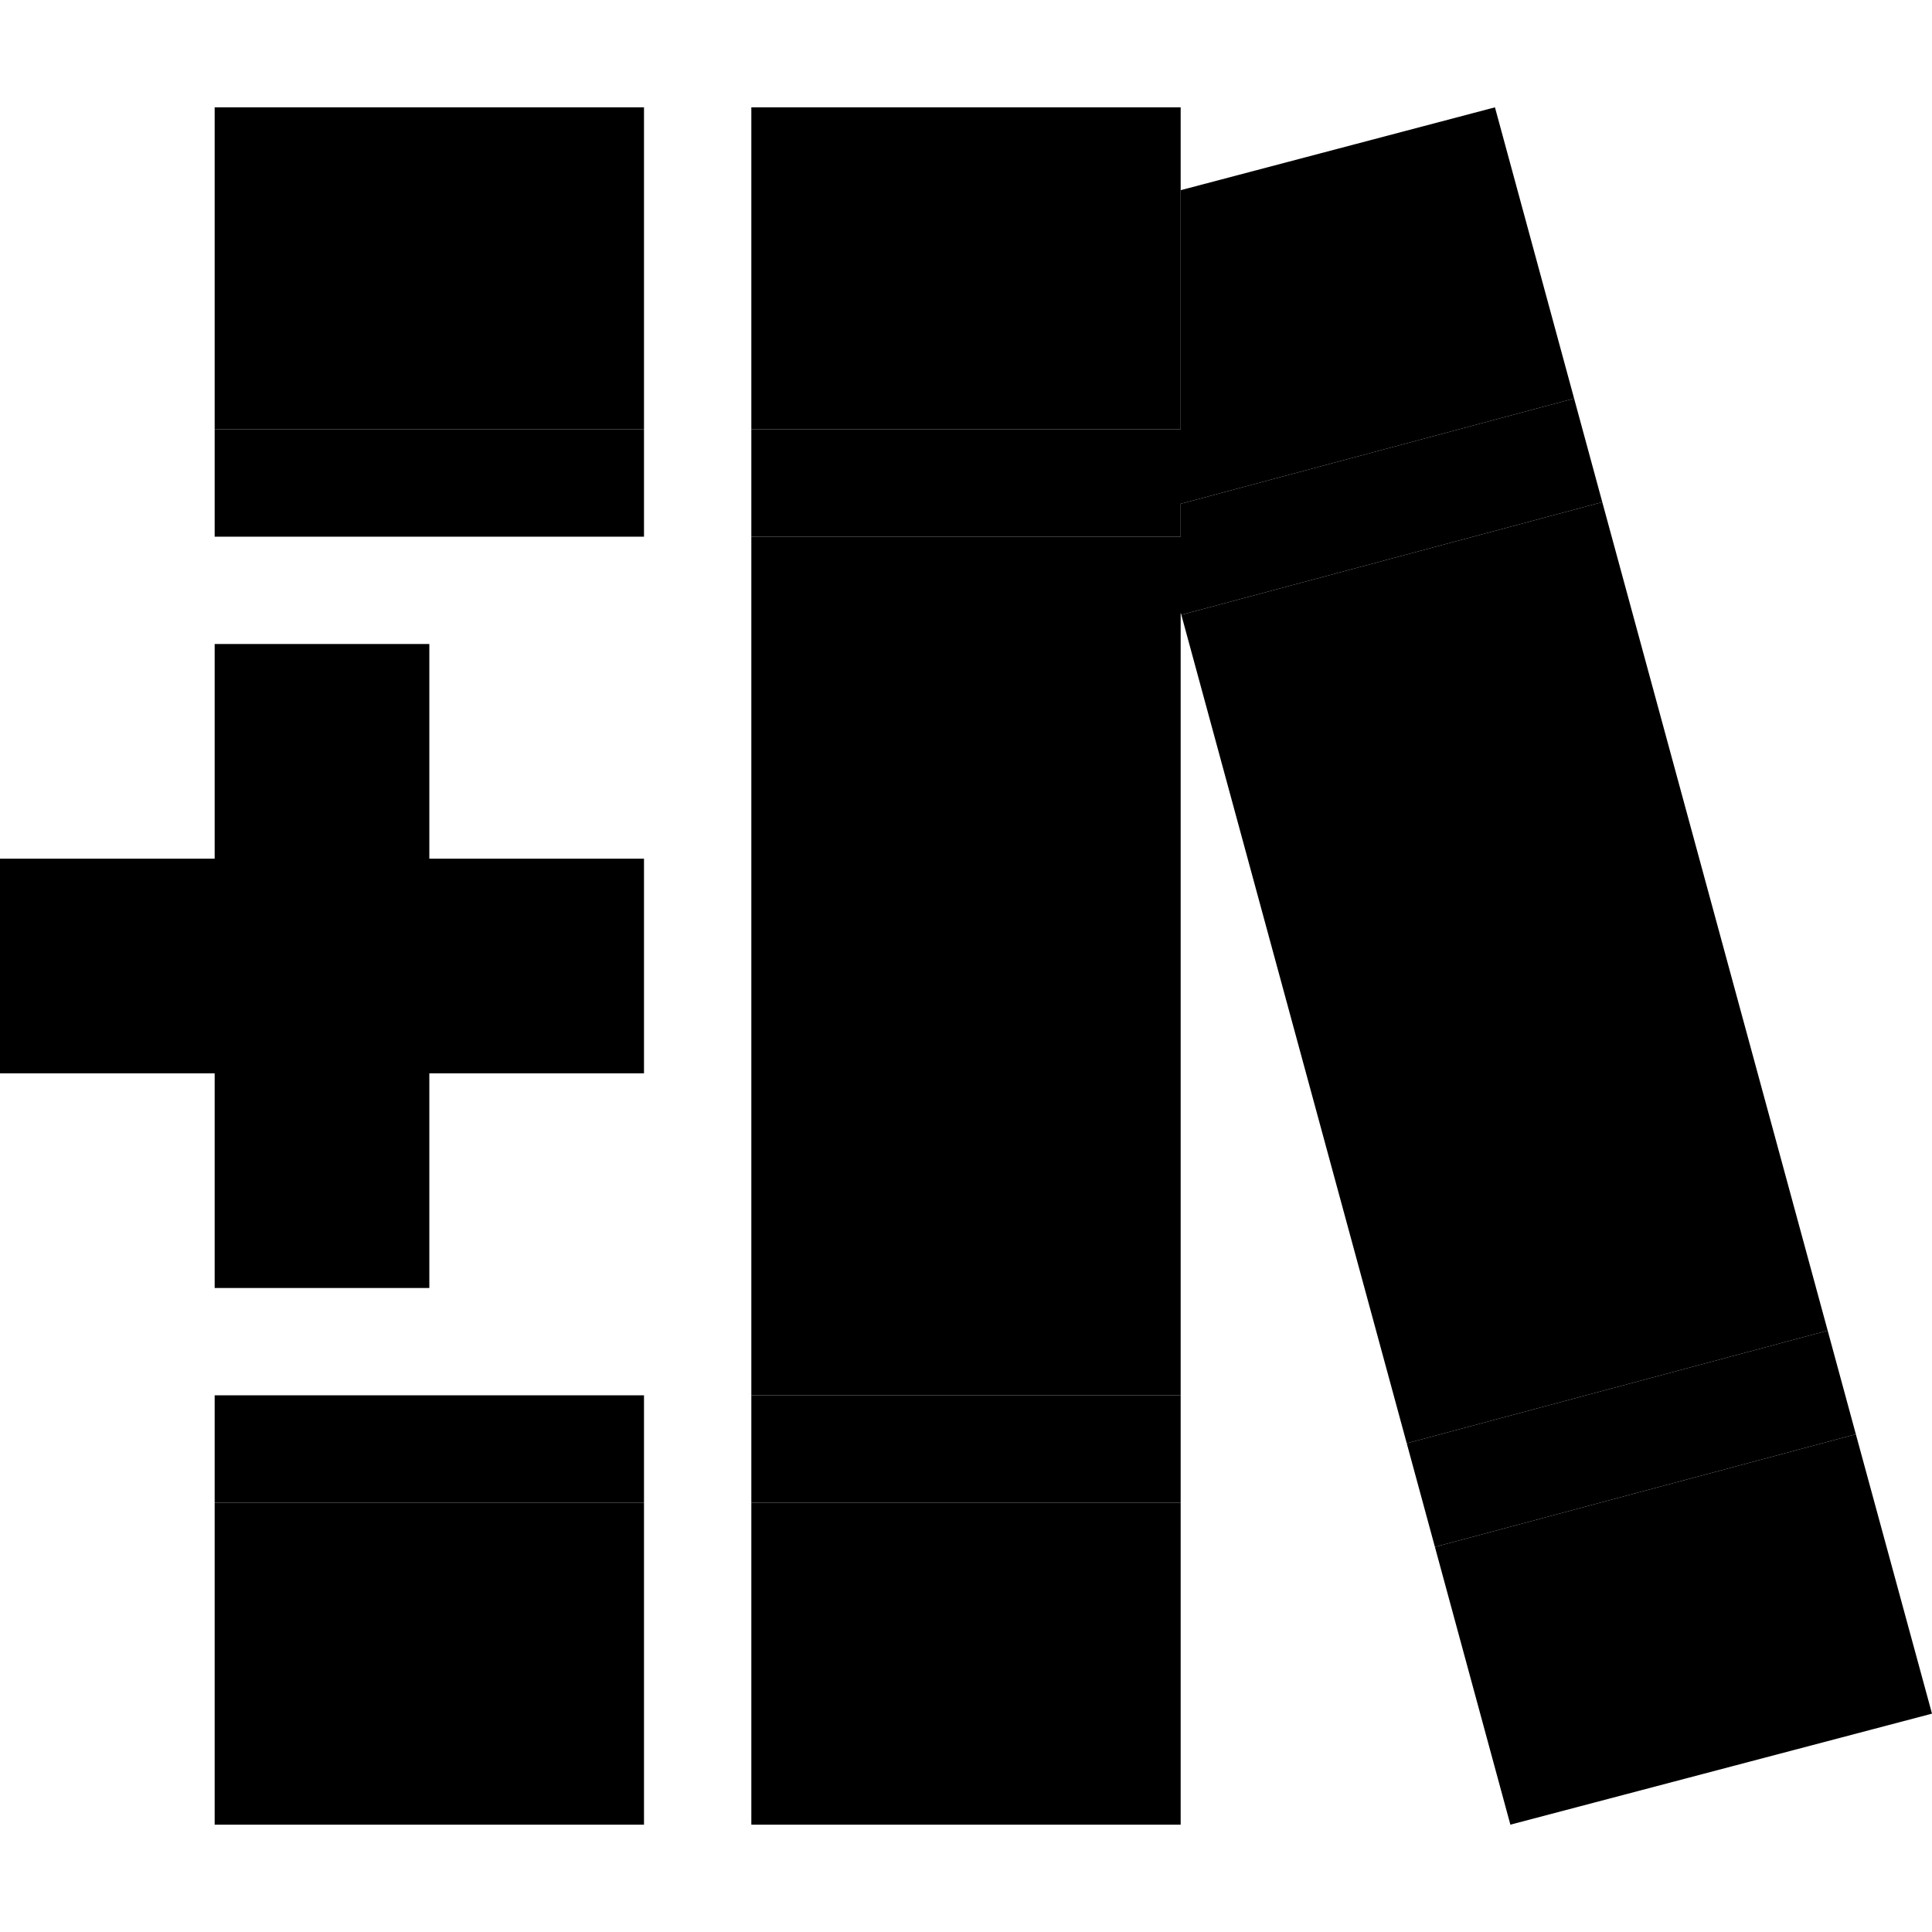 <svg xmlns="http://www.w3.org/2000/svg" width="24" height="24" viewBox="0 0 576 512">
    <path class="pr-icon-duotone-secondary" d="M64 0L192 0l0 96L64 96 64 0zm0 416l128 0 0 96L64 512l0-96zM224 0L352 0l0 24.7L352 96 224 96l0-96zm0 128l128 0 0-9.8c39.1-10.5 78.2-20.9 117.3-31.4c2.8 10.3 5.6 20.6 8.4 30.9L352.2 151.3l-.2-.6L352 384l-128 0 0-256zm0 288l128 0 0 96-128 0 0-96zm195.4-17.7l125.5-33.6 8.4 30.9L427.8 429.2l-8.4-30.9z"/>
    <path class="pr-icon-duotone-primary" d="M352 118.2l0 9.8-128 0 0-32 128 0 0-71.3L445.7 0l23.6 86.8L352 118.2zm.2 33.1l125.5-33.6 67.2 247L419.4 398.3l-67.2-247zm75.6 277.9l125.5-33.6L576 478.9 450.3 512l-22.5-82.8zM192 96l0 32L64 128l0-32 128 0zM64 416l0-32 128 0 0 32L64 416zm160-32l128 0 0 32-128 0 0-32zM64 160l64 0 0 64 64 0 0 64-64 0 0 64-64 0 0-64L0 288l0-64 64 0 0-64z"/>
</svg>